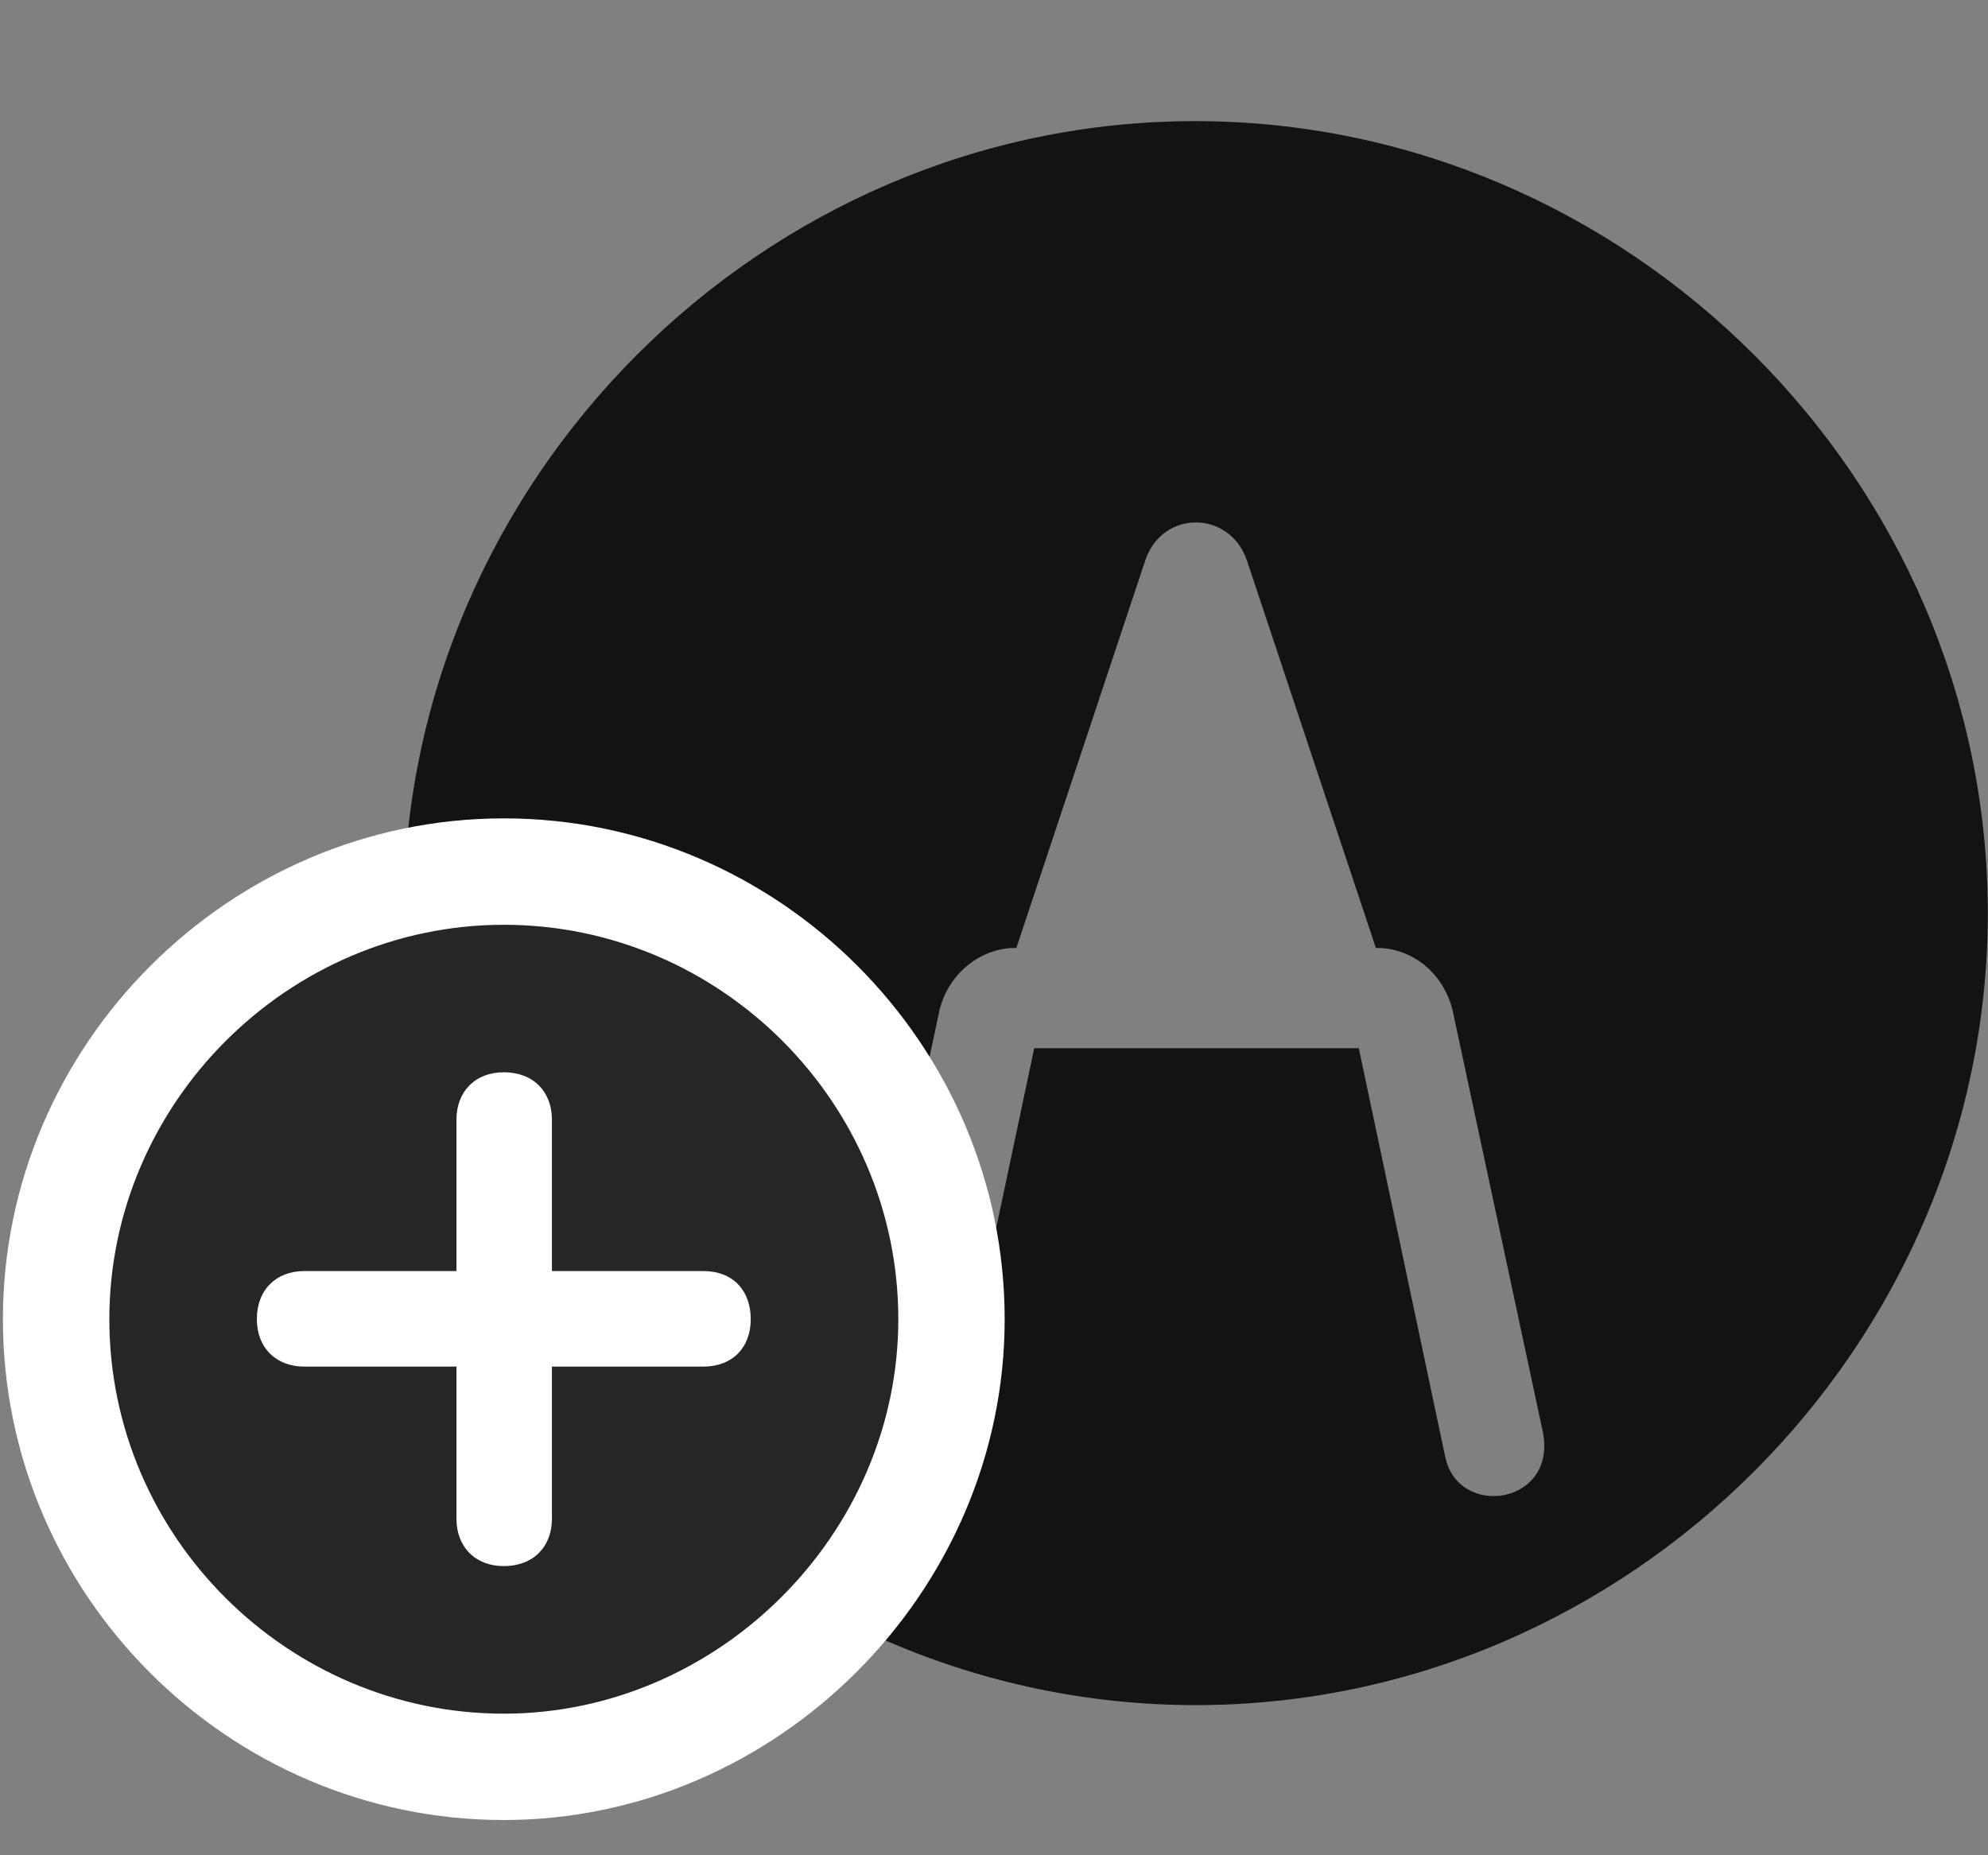 <svg width="30" height="28" viewBox="0 0 30 28" fill="none" xmlns="http://www.w3.org/2000/svg">
<rect x="0" y="0" width="30" height="28" fill="#808080" stroke="none"/>
<g clip-path="url(#clip0_2207_217)">
<path d="M15.607 15.82L14.306 21.972C14.107 22.933 12.595 22.71 12.829 21.609L14.165 15.304C14.271 14.753 14.728 14.343 15.255 14.308H15.337L17.282 8.46C17.54 7.687 18.56 7.699 18.817 8.46L20.763 14.308H20.845C21.384 14.343 21.829 14.753 21.935 15.316L23.282 21.609C23.505 22.71 21.993 22.933 21.806 21.972L20.505 15.82H15.607ZM18.044 25.734C24.583 25.734 29.997 20.308 29.997 13.781C29.997 7.242 24.571 1.828 18.032 1.828C11.505 1.828 6.091 7.242 6.091 13.781C6.091 20.308 11.517 25.734 18.044 25.734Z" fill="black" fill-opacity="0.85"/>
<path d="M7.603 27.468C11.716 27.468 15.161 24.035 15.161 19.91C15.161 15.761 11.751 12.351 7.603 12.351C3.466 12.351 0.044 15.761 0.044 19.91C0.044 24.07 3.454 27.468 7.603 27.468Z" fill="white"/>
<path d="M7.603 25.863C10.825 25.863 13.556 23.167 13.556 19.91C13.556 16.64 10.872 13.957 7.603 13.957C4.345 13.957 1.65 16.652 1.65 19.91C1.65 23.191 4.345 25.863 7.603 25.863Z" fill="black" fill-opacity="0.85"/>
<path d="M7.603 23.636C7.169 23.636 6.888 23.343 6.888 22.921V20.625H4.591C4.169 20.625 3.876 20.343 3.876 19.91C3.876 19.464 4.169 19.183 4.591 19.183H6.888V16.898C6.888 16.476 7.169 16.183 7.603 16.183C8.048 16.183 8.329 16.476 8.329 16.898V19.183H10.614C11.048 19.183 11.329 19.464 11.329 19.91C11.329 20.343 11.048 20.625 10.614 20.625H8.329V22.921C8.329 23.343 8.048 23.636 7.603 23.636Z" fill="white"/>
</g>
<defs>
<clipPath id="clip0_2207_217">
<rect width="29.953" height="27.363" fill="white" transform="translate(0.044 0.105)"/>
</clipPath>
</defs>
</svg>
